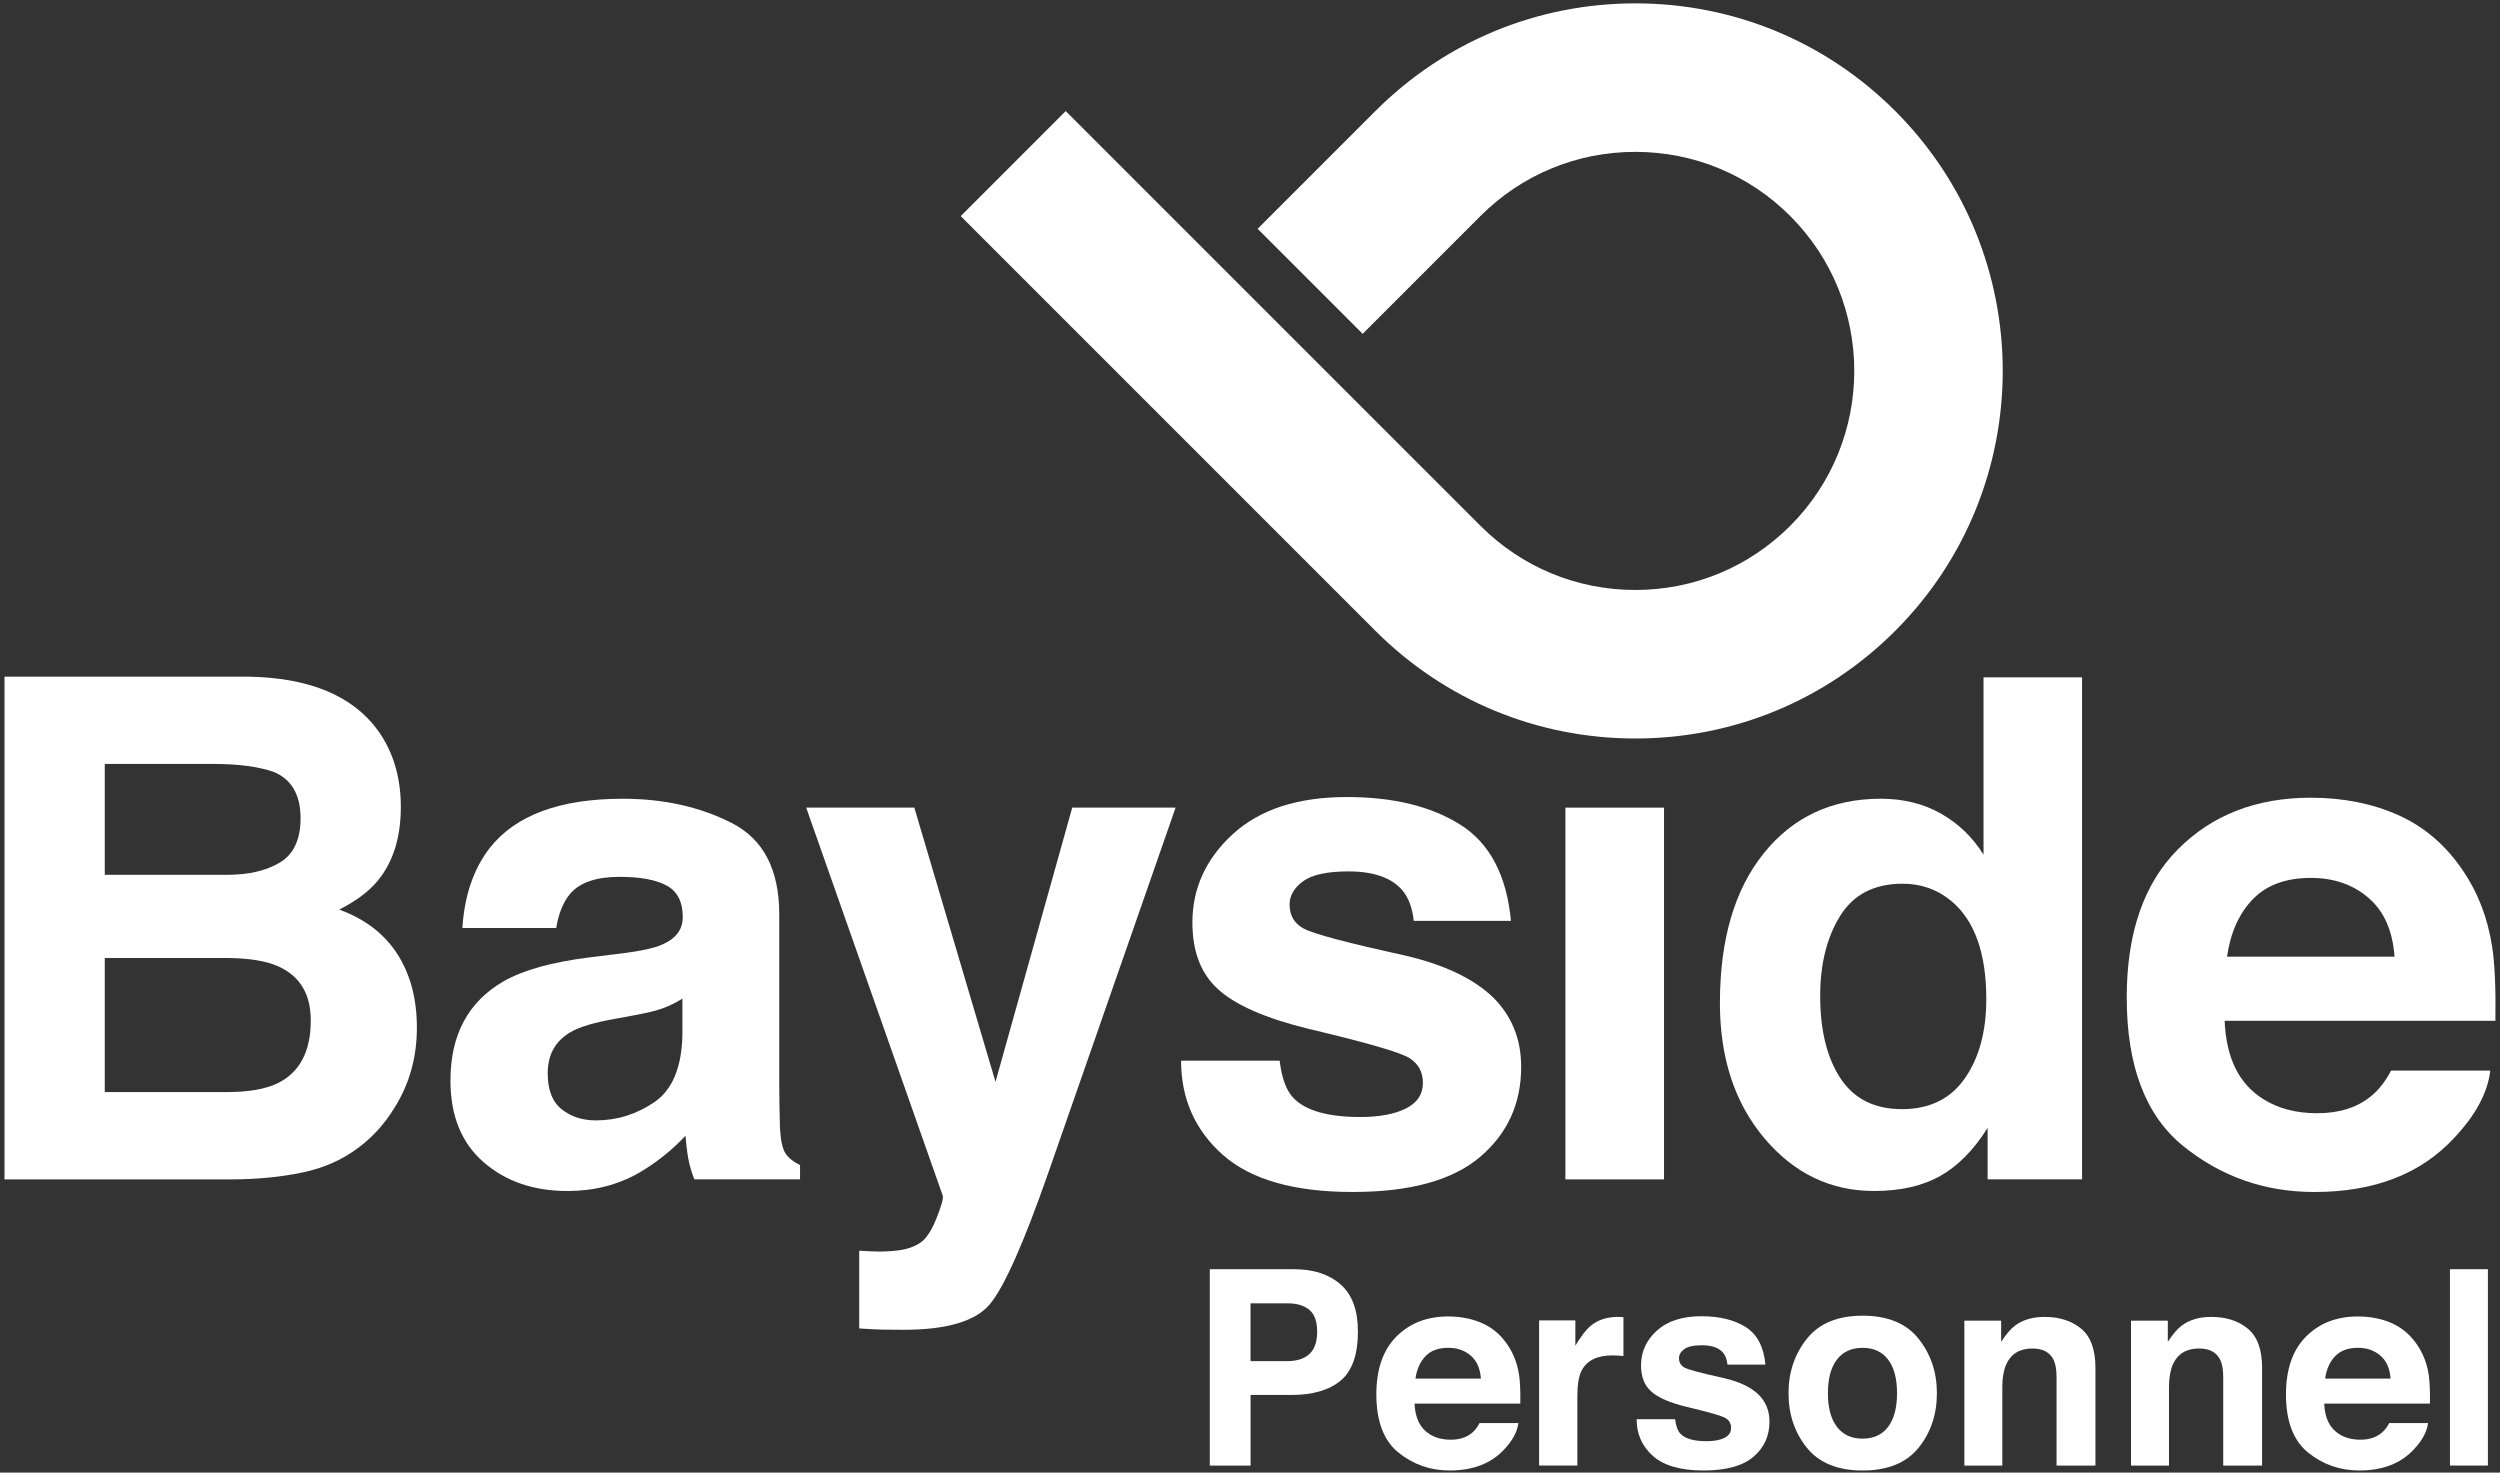 <?xml version="1.0" encoding="utf-8"?>
<!-- Generator: Adobe Illustrator 15.0.2, SVG Export Plug-In . SVG Version: 6.00 Build 0)  -->
<!DOCTYPE svg PUBLIC "-//W3C//DTD SVG 1.1//EN" "http://www.w3.org/Graphics/SVG/1.1/DTD/svg11.dtd">
<svg version="1.1" id="Layer_1" xmlns="http://www.w3.org/2000/svg" xmlns:xlink="http://www.w3.org/1999/xlink" x="0px" y="0px"
	 width="111.2px" height="65.5px" viewBox="0 0 111.2 65.5" enable-background="new 0 0 111.2 65.5" xml:space="preserve">
<rect x="0" y="0" width="111.2" height="65.5" fill="#333333" stroke="none"/>
<g>
	<g>
		<defs>
			<rect id="SVGID_1_" x="0.2" y="0.15" width="110.801" height="65.258"/>
		</defs>
		<clipPath id="SVGID_2_">
			<use xlink:href="#SVGID_1_"  overflow="visible"/>
		</clipPath>
		<path clip-path="url(#SVGID_2_)" fill="#FFFFFF" d="M42.733,9.612l5.788,5.789l1.099,1.098l11.559,11.56
			c3.089,3.088,7.194,4.789,11.562,4.789c4.367,0,8.471-1.701,11.559-4.789c6.375-6.374,6.375-16.746,0-23.121
			C81.212,1.85,77.108,0.15,72.741,0.15c-4.368,0-8.474,1.7-11.562,4.788l-5.239,5.24l4.671,4.671l5.24-5.24
			c1.84-1.84,4.285-2.854,6.89-2.854c2.602,0,5.048,1.014,6.889,2.854c3.798,3.799,3.798,9.98,0,13.779
			c-1.841,1.84-4.287,2.854-6.889,2.854c-2.604,0-5.05-1.014-6.89-2.854l-5.79-5.788l-1.098-1.099L47.403,4.941"/>
		<path clip-path="url(#SVGID_2_)" fill="#FFFFFF" d="M58.239,58.261c-0.23-0.192-0.554-0.289-0.971-0.289h-1.644v2.57h1.644
			c0.417,0,0.74-0.104,0.971-0.312c0.231-0.209,0.348-0.541,0.348-0.996C58.587,58.779,58.471,58.455,58.239,58.261 M59.633,61.408
			c-0.511,0.426-1.241,0.64-2.19,0.64h-1.818v3.141h-1.814v-8.734h3.75c0.865,0,1.554,0.226,2.068,0.676
			c0.514,0.45,0.771,1.147,0.771,2.092C60.4,60.252,60.145,60.981,59.633,61.408"/>
		<path clip-path="url(#SVGID_2_)" fill="#FFFFFF" d="M63.41,60.319c-0.237,0.246-0.389,0.579-0.451,1h2.911
			c-0.03-0.448-0.181-0.788-0.451-1.021c-0.269-0.231-0.602-0.348-1.001-0.348C63.984,59.95,63.648,60.073,63.41,60.319
			 M65.937,58.86c0.451,0.202,0.822,0.52,1.117,0.955c0.263,0.384,0.436,0.83,0.514,1.336c0.045,0.297,0.064,0.724,0.055,1.282
			h-4.704c0.026,0.647,0.252,1.102,0.676,1.362c0.259,0.162,0.569,0.243,0.931,0.243c0.386,0,0.698-0.099,0.939-0.297
			c0.131-0.105,0.246-0.254,0.347-0.444h1.725c-0.046,0.384-0.255,0.773-0.627,1.168c-0.578,0.628-1.388,0.942-2.43,0.942
			c-0.86,0-1.617-0.265-2.275-0.795c-0.655-0.53-0.985-1.392-0.985-2.586c0-1.119,0.297-1.977,0.89-2.574
			c0.594-0.597,1.364-0.896,2.31-0.896C64.979,58.558,65.485,58.658,65.937,58.86"/>
		<path clip-path="url(#SVGID_2_)" fill="#FFFFFF" d="M72.065,58.578c0.021,0.002,0.07,0.005,0.146,0.009v1.73
			c-0.106-0.012-0.201-0.02-0.285-0.024c-0.082-0.003-0.15-0.005-0.201-0.005c-0.68,0-1.135,0.222-1.369,0.664
			c-0.131,0.248-0.196,0.632-0.196,1.149v3.087h-1.701V58.73h1.613v1.125c0.26-0.43,0.488-0.726,0.682-0.883
			c0.315-0.265,0.726-0.397,1.232-0.397C72.017,58.575,72.043,58.576,72.065,58.578"/>
		<path clip-path="url(#SVGID_2_)" fill="#FFFFFF" d="M74.509,63.127c0.036,0.3,0.114,0.514,0.232,0.64
			c0.211,0.226,0.599,0.337,1.167,0.337c0.333,0,0.599-0.049,0.795-0.147c0.197-0.099,0.295-0.247,0.295-0.444
			c0-0.189-0.079-0.334-0.237-0.432c-0.158-0.101-0.747-0.27-1.768-0.511c-0.734-0.182-1.25-0.408-1.551-0.682
			c-0.3-0.268-0.449-0.656-0.449-1.161c0-0.597,0.233-1.109,0.702-1.538c0.47-0.428,1.13-0.643,1.98-0.643
			c0.808,0,1.467,0.161,1.975,0.482c0.51,0.322,0.802,0.879,0.876,1.669h-1.688c-0.023-0.218-0.085-0.39-0.185-0.516
			c-0.187-0.229-0.503-0.344-0.95-0.344c-0.369,0-0.631,0.057-0.787,0.172c-0.157,0.114-0.234,0.249-0.234,0.402
			c0,0.194,0.083,0.334,0.25,0.422c0.166,0.09,0.754,0.246,1.763,0.468c0.673,0.158,1.177,0.397,1.513,0.717
			c0.332,0.324,0.498,0.729,0.498,1.215c0,0.64-0.238,1.162-0.716,1.567s-1.215,0.607-2.212,0.607c-1.018,0-1.769-0.215-2.253-0.644
			c-0.485-0.429-0.728-0.975-0.728-1.638H74.509z"/>
		<path clip-path="url(#SVGID_2_)" fill="#FFFFFF" d="M83.984,63.465c0.265-0.351,0.396-0.85,0.396-1.497s-0.132-1.146-0.396-1.493
			c-0.265-0.349-0.645-0.524-1.138-0.524c-0.494,0-0.874,0.176-1.14,0.524c-0.267,0.348-0.401,0.846-0.401,1.493
			s0.135,1.146,0.401,1.497c0.266,0.352,0.646,0.526,1.14,0.526C83.34,63.991,83.72,63.816,83.984,63.465 M85.336,64.398
			c-0.545,0.673-1.373,1.01-2.484,1.01c-1.108,0-1.937-0.337-2.481-1.01s-0.817-1.483-0.817-2.431c0-0.932,0.272-1.738,0.817-2.421
			c0.545-0.684,1.373-1.024,2.481-1.024c1.111,0,1.939,0.341,2.484,1.024c0.545,0.683,0.817,1.489,0.817,2.421
			C86.153,62.915,85.881,63.726,85.336,64.398"/>
		<path clip-path="url(#SVGID_2_)" fill="#FFFFFF" d="M92.571,59.1c0.423,0.35,0.634,0.93,0.634,1.739v4.351h-1.73v-3.93
			c0-0.34-0.045-0.601-0.136-0.782c-0.165-0.331-0.478-0.497-0.941-0.497c-0.567,0-0.958,0.242-1.17,0.729
			c-0.109,0.257-0.165,0.584-0.165,0.984v3.496h-1.688v-6.447h1.636v0.94c0.216-0.331,0.421-0.569,0.613-0.717
			c0.347-0.26,0.785-0.39,1.316-0.39C91.604,58.576,92.147,58.751,92.571,59.1"/>
		<path clip-path="url(#SVGID_2_)" fill="#FFFFFF" d="M99.984,59.1c0.423,0.35,0.634,0.93,0.634,1.739v4.351h-1.729v-3.93
			c0-0.34-0.045-0.601-0.137-0.782c-0.165-0.331-0.478-0.497-0.94-0.497c-0.568,0-0.958,0.242-1.171,0.729
			c-0.109,0.257-0.164,0.584-0.164,0.984v3.496h-1.689v-6.447h1.636v0.94c0.217-0.331,0.422-0.569,0.613-0.717
			c0.347-0.26,0.785-0.39,1.317-0.39C99.018,58.576,99.562,58.751,99.984,59.1"/>
		<path clip-path="url(#SVGID_2_)" fill="#FFFFFF" d="M103.872,60.319c-0.238,0.246-0.389,0.579-0.451,1h2.911
			c-0.031-0.448-0.181-0.788-0.451-1.021c-0.269-0.231-0.602-0.348-1.001-0.348C104.446,59.95,104.11,60.073,103.872,60.319
			 M106.398,58.86c0.45,0.202,0.821,0.52,1.116,0.955c0.264,0.384,0.437,0.83,0.515,1.336c0.045,0.297,0.063,0.724,0.055,1.282
			h-4.704c0.026,0.647,0.252,1.102,0.675,1.362c0.26,0.162,0.57,0.243,0.932,0.243c0.386,0,0.697-0.099,0.938-0.297
			c0.131-0.105,0.247-0.254,0.348-0.444h1.725c-0.046,0.384-0.255,0.773-0.627,1.168c-0.578,0.628-1.388,0.942-2.43,0.942
			c-0.86,0-1.617-0.265-2.275-0.795c-0.656-0.53-0.986-1.392-0.986-2.586c0-1.119,0.297-1.977,0.891-2.574
			c0.594-0.597,1.363-0.896,2.31-0.896C105.441,58.558,105.947,58.658,106.398,58.86"/>
	</g>
	<rect x="108.974" y="56.454" fill="#FFFFFF" width="1.688" height="8.734"/>
	<g>
		<defs>
			<rect id="SVGID_3_" x="0.2" y="0.15" width="110.801" height="65.258"/>
		</defs>
		<clipPath id="SVGID_4_">
			<use xlink:href="#SVGID_3_"  overflow="visible"/>
		</clipPath>
		<path clip-path="url(#SVGID_4_)" fill="#FFFFFF" d="M38.218,55.631l0.547,0.029c0.423,0.021,0.829,0.005,1.213-0.045
			c0.385-0.051,0.709-0.167,0.972-0.349c0.252-0.173,0.488-0.532,0.705-1.077c0.217-0.546,0.312-0.88,0.28-1.001l-6.076-17.265h4.81
			l3.611,12.197l3.413-12.197h4.598l-5.67,16.264c-1.096,3.135-1.962,5.078-2.6,5.833c-0.639,0.753-1.914,1.129-3.827,1.129
			c-0.385,0-0.694-0.002-0.926-0.007c-0.234-0.005-0.585-0.022-1.05-0.054V55.631z"/>
		<path clip-path="url(#SVGID_4_)" fill="#FFFFFF" d="M56.919,47.18c0.093,0.77,0.292,1.314,0.596,1.64
			c0.538,0.575,1.534,0.864,2.987,0.864c0.854,0,1.531-0.126,2.036-0.38c0.503-0.252,0.753-0.633,0.753-1.138
			c0-0.486-0.202-0.855-0.605-1.107c-0.406-0.253-1.913-0.688-4.523-1.306c-1.88-0.464-3.204-1.045-3.973-1.743
			c-0.768-0.688-1.152-1.68-1.152-2.974c0-1.528,0.601-2.839,1.801-3.937c1.201-1.099,2.891-1.647,5.07-1.647
			c2.068,0,3.753,0.413,5.056,1.236c1.303,0.825,2.05,2.248,2.243,4.271h-4.324c-0.062-0.557-0.219-0.996-0.473-1.319
			c-0.476-0.587-1.288-0.88-2.433-0.88c-0.944,0-1.615,0.146-2.017,0.439c-0.4,0.293-0.6,0.638-0.6,1.031
			c0,0.496,0.212,0.855,0.639,1.077c0.424,0.232,1.93,0.632,4.514,1.198c1.723,0.405,3.014,1.017,3.874,1.836
			c0.85,0.829,1.274,1.866,1.274,3.11c0,1.639-0.61,2.977-1.833,4.013c-1.221,1.037-3.107,1.555-5.663,1.555
			c-2.603,0-4.525-0.549-5.768-1.646c-1.24-1.097-1.863-2.495-1.863-4.195H56.919z"/>
	</g>
	<rect x="69.629" y="35.924" fill="#FFFFFF" width="4.387" height="16.535"/>
	<g>
		<defs>
			<rect id="SVGID_5_" x="0.2" y="0.15" width="110.801" height="65.258"/>
		</defs>
		<clipPath id="SVGID_6_">
			<use xlink:href="#SVGID_5_"  overflow="visible"/>
		</clipPath>
		<path clip-path="url(#SVGID_6_)" fill="#FFFFFF" d="M87.392,47.969c0.639-0.909,0.958-2.089,0.958-3.534
			c0-2.023-0.511-3.469-1.533-4.34c-0.627-0.525-1.354-0.788-2.183-0.788c-1.266,0-2.193,0.478-2.785,1.434
			c-0.593,0.956-0.887,2.141-0.887,3.558c0,1.526,0.299,2.748,0.901,3.663s1.516,1.373,2.737,1.373
			C85.826,49.334,86.757,48.879,87.392,47.969 M86.331,36.188c0.778,0.44,1.412,1.05,1.896,1.828v-7.889h4.383v22.331h-4.201v-2.29
			c-0.615,0.981-1.319,1.693-2.107,2.14c-0.79,0.443-1.771,0.667-2.944,0.667c-1.932,0-3.557-0.781-4.877-2.344
			c-1.318-1.562-1.979-3.567-1.979-6.016c0-2.822,0.648-5.042,1.95-6.661c1.299-1.617,3.034-2.427,5.21-2.427
			C84.664,35.528,85.553,35.748,86.331,36.188"/>
		<path clip-path="url(#SVGID_6_)" fill="#FFFFFF" d="M100.209,39.993c-0.61,0.629-0.995,1.483-1.151,2.559h7.449
			c-0.078-1.146-0.463-2.018-1.151-2.611s-1.545-0.892-2.564-0.892C101.681,39.049,100.821,39.363,100.209,39.993 M106.679,36.258
			c1.153,0.518,2.105,1.332,2.857,2.446c0.677,0.982,1.117,2.123,1.317,3.419c0.116,0.76,0.163,1.854,0.143,3.282H98.952
			c0.067,1.659,0.644,2.822,1.729,3.489c0.659,0.415,1.454,0.622,2.383,0.622c0.986,0,1.786-0.252,2.402-0.76
			c0.336-0.271,0.633-0.65,0.89-1.137h4.412c-0.114,0.981-0.648,1.978-1.601,2.989c-1.482,1.607-3.556,2.412-6.222,2.412
			c-2.2,0-4.143-0.679-5.823-2.035c-1.685-1.356-2.525-3.563-2.525-6.621c0-2.864,0.759-5.061,2.278-6.588
			c1.52-1.529,3.489-2.294,5.913-2.294C104.228,35.483,105.526,35.742,106.679,36.258"/>
		<path clip-path="url(#SVGID_6_)" fill="#FFFFFF" d="M30.354,44.419c-0.277,0.171-0.556,0.312-0.838,0.417
			c-0.284,0.106-0.668,0.205-1.161,0.296l-0.984,0.183c-0.923,0.162-1.586,0.357-1.988,0.592c-0.682,0.394-1.021,1.005-1.021,1.835
			c0,0.739,0.208,1.271,0.623,1.6c0.417,0.33,0.922,0.493,1.518,0.493c0.945,0,1.814-0.271,2.612-0.818
			c0.794-0.547,1.208-1.543,1.239-2.988V44.419z M27.708,42.401c0.806-0.102,1.381-0.228,1.727-0.379
			c0.622-0.263,0.934-0.674,0.934-1.229c0-0.679-0.239-1.146-0.717-1.405c-0.476-0.257-1.175-0.386-2.098-0.386
			c-1.036,0-1.769,0.253-2.199,0.758c-0.308,0.375-0.513,0.88-0.614,1.518h-4.174c0.091-1.445,0.498-2.635,1.22-3.565
			c1.147-1.456,3.118-2.185,5.912-2.185c1.818,0,3.432,0.358,4.845,1.078c1.412,0.718,2.117,2.072,2.117,4.064v7.586
			c0,0.527,0.011,1.163,0.031,1.912c0.032,0.566,0.117,0.951,0.258,1.153c0.143,0.202,0.354,0.368,0.636,0.5v0.637h-4.702
			c-0.13-0.333-0.221-0.646-0.272-0.939c-0.052-0.293-0.091-0.629-0.123-1.002c-0.601,0.647-1.291,1.198-2.074,1.654
			c-0.935,0.535-1.995,0.805-3.174,0.805c-1.506,0-2.75-0.429-3.731-1.282c-0.983-0.855-1.474-2.066-1.474-3.634
			c0-2.033,0.79-3.506,2.369-4.415c0.867-0.495,2.141-0.851,3.822-1.062L27.708,42.401z"/>
		<path clip-path="url(#SVGID_6_)" fill="#FFFFFF" d="M4.66,42.613v5.962h5.429c0.97,0,1.725-0.132,2.266-0.395
			c0.979-0.483,1.468-1.415,1.468-2.791c0-1.163-0.474-1.962-1.424-2.396c-0.529-0.242-1.275-0.37-2.235-0.38H4.66z M4.66,33.98
			v4.932h5.436c0.971,0,1.759-0.186,2.364-0.554c0.606-0.369,0.909-1.024,0.909-1.966c0-1.041-0.4-1.729-1.202-2.062
			c-0.69-0.232-1.571-0.35-2.643-0.35H4.66z M16.802,32.479c0.684,0.951,1.027,2.089,1.027,3.414c0,1.365-0.346,2.463-1.036,3.292
			c-0.385,0.466-0.953,0.891-1.705,1.274c1.141,0.415,2.002,1.072,2.583,1.972c0.581,0.9,0.872,1.993,0.872,3.278
			c0,1.325-0.333,2.513-0.997,3.564c-0.422,0.698-0.95,1.284-1.583,1.761c-0.714,0.545-1.556,0.92-2.528,1.122
			c-0.969,0.201-2.022,0.303-3.159,0.303H0.201V30.097h10.805C13.733,30.137,15.666,30.93,16.802,32.479"/>
	</g>
</g>
</svg>
